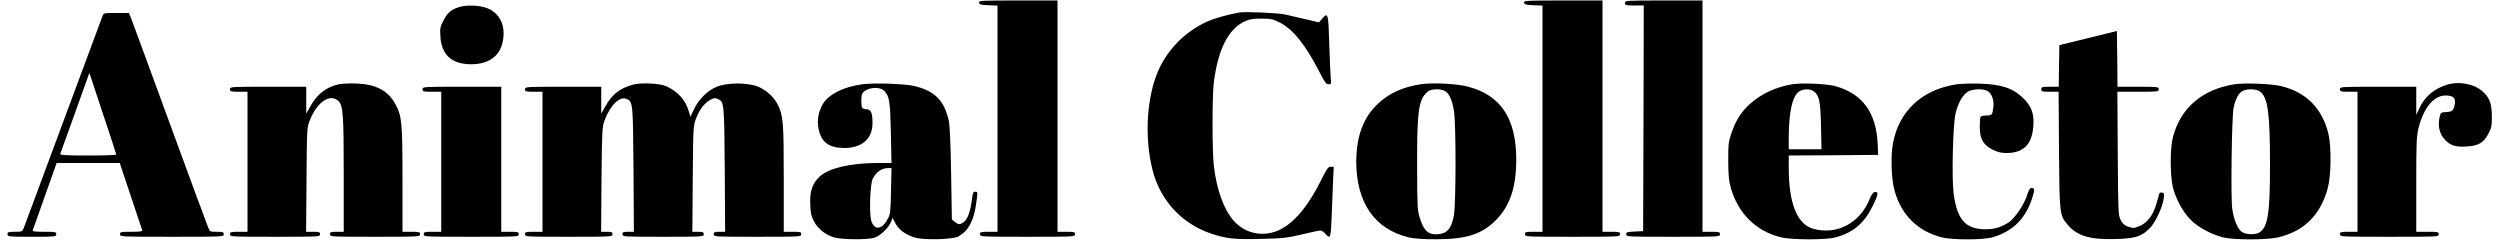 <?xml version="1.0" encoding="UTF-8"?>
<svg xmlns="http://www.w3.org/2000/svg" xmlns:xlink="http://www.w3.org/1999/xlink" width="500px" height="48px" viewBox="0 0 502 48" version="1.1">
<g id="surface1">
<path style=" stroke:none;fill-rule:nonzero;fill:rgb(0%,0%,0%);fill-opacity:1;" d="M 196.582 0.426 C 196.66 0.805 196.984 0.902 198.492 0.953 L 200.297 1.027 L 200.297 46.445 L 198.539 46.445 C 196.961 46.445 196.785 46.492 196.785 46.945 C 196.785 47.449 196.961 47.449 206.32 47.449 C 215.684 47.449 215.859 47.449 215.859 46.945 C 215.859 46.492 215.684 46.445 214.102 46.445 L 212.348 46.445 L 212.348 0 L 204.414 0 C 197.012 0 196.508 0.023 196.582 0.426 Z M 196.582 0.426 "/>
<path style=" stroke:none;fill-rule:nonzero;fill:rgb(0%,0%,0%);fill-opacity:1;" d="M 306.02 0.426 C 306.094 0.805 306.422 0.902 307.926 0.953 L 309.734 1.027 L 309.734 46.445 L 307.977 46.445 C 306.395 46.445 306.219 46.492 306.219 46.945 C 306.219 47.449 306.395 47.449 315.758 47.449 C 325.121 47.449 325.297 47.449 325.297 46.945 C 325.297 46.492 325.121 46.445 323.539 46.445 L 321.781 46.445 L 321.781 0 L 313.852 0 C 306.445 0 305.945 0.023 306.02 0.426 Z M 306.02 0.426 "/>
<path style=" stroke:none;fill-rule:nonzero;fill:rgb(0%,0%,0%);fill-opacity:1;" d="M 326.301 0.504 C 326.301 0.953 326.477 1.004 328.184 1.004 L 330.066 1.004 L 330.016 23.648 L 329.941 46.316 L 328.258 46.395 C 326.75 46.469 326.551 46.52 326.551 46.945 C 326.551 47.449 326.801 47.449 335.965 47.449 C 345.199 47.449 345.375 47.449 345.375 46.945 C 345.375 46.492 345.199 46.445 343.617 46.445 L 341.863 46.445 L 341.863 0 L 334.082 0 C 326.477 0 326.301 0 326.301 0.504 Z M 326.301 0.504 "/>
<path style=" stroke:none;fill-rule:nonzero;fill:rgb(0%,0%,0%);fill-opacity:1;" d="M 92.016 1.379 C 90.484 1.906 89.809 2.535 89.031 4.043 C 88.402 5.246 88.328 5.598 88.426 7.156 C 88.652 10.945 90.688 12.805 94.629 12.805 C 97.816 12.805 100.047 11.398 100.777 8.938 C 101.832 5.398 100.449 2.309 97.414 1.406 C 95.758 0.902 93.348 0.902 92.016 1.379 Z M 92.016 1.379 "/>
<path style=" stroke:none;fill-rule:nonzero;fill:rgb(0%,0%,0%);fill-opacity:1;" d="M 248.867 2.41 C 246.781 2.762 243.82 3.59 242.391 4.242 C 238.098 6.176 234.586 9.664 232.652 13.934 C 230.266 19.23 229.742 27.465 231.422 34.016 C 232.977 40.141 237.246 44.785 243.145 46.797 C 246.18 47.824 247.965 48.023 253.258 47.875 C 257.578 47.773 258.531 47.672 261.418 46.973 C 263.223 46.543 264.879 46.191 265.133 46.191 C 265.355 46.191 265.809 46.469 266.109 46.82 C 267.164 48.023 267.238 47.75 267.414 42.98 C 267.492 40.543 267.617 37.379 267.691 35.949 L 267.816 33.391 L 267.215 33.391 C 266.688 33.391 266.41 33.766 265.332 35.977 C 262.797 41.121 259.961 44.562 257.023 46.016 C 253.812 47.598 250.07 46.895 247.738 44.234 C 245.73 41.977 244.324 38.059 243.746 33.262 C 243.395 30.375 243.395 19.332 243.723 16.57 C 244.551 9.867 246.633 5.723 249.945 4.191 C 250.875 3.766 251.602 3.641 253.258 3.641 C 255.09 3.641 255.594 3.742 256.875 4.367 C 259.559 5.699 262.145 8.863 264.879 14.234 C 265.984 16.395 266.285 16.82 266.762 16.82 C 267.34 16.82 267.363 16.746 267.215 15.613 C 267.141 14.961 267.016 11.875 266.914 8.711 C 266.738 2.512 266.664 2.285 265.457 3.691 L 264.855 4.395 L 262.27 3.789 C 260.84 3.438 258.98 3.039 258.152 2.836 C 256.621 2.484 250.246 2.211 248.867 2.41 Z M 248.867 2.41 "/>
<path style=" stroke:none;fill-rule:nonzero;fill:rgb(0%,0%,0%);fill-opacity:1;" d="M 20.559 3.188 C 20.406 3.59 16.844 13.156 12.652 24.477 C 8.457 35.801 4.895 45.363 4.742 45.766 C 4.469 46.395 4.367 46.445 2.988 46.445 C 1.684 46.445 1.508 46.492 1.508 46.945 C 1.508 47.422 1.684 47.449 6.402 47.449 C 11.121 47.449 11.297 47.422 11.297 46.945 C 11.297 46.469 11.121 46.445 8.887 46.445 C 7.055 46.445 6.5 46.367 6.578 46.141 C 6.652 45.965 7.758 42.855 9.035 39.215 L 11.371 32.637 L 24.047 32.637 L 26.254 39.238 C 27.461 42.855 28.488 45.965 28.562 46.117 C 28.641 46.367 28.113 46.445 26.379 46.445 C 24.273 46.445 24.098 46.469 24.098 46.945 C 24.098 47.449 24.273 47.449 34.512 47.449 C 44.754 47.449 44.93 47.449 44.93 46.945 C 44.93 46.492 44.754 46.445 43.523 46.445 C 42.191 46.445 42.117 46.418 41.816 45.613 C 41.617 45.188 38.102 35.648 34.012 24.477 C 29.918 13.281 26.406 3.766 26.23 3.312 L 25.879 2.512 L 23.344 2.512 C 20.832 2.512 20.809 2.512 20.559 3.188 Z M 23.344 30.93 C 23.344 31.055 20.781 31.129 17.672 31.129 C 13.227 31.129 12.023 31.055 12.098 30.805 C 12.172 30.652 13.504 26.914 15.086 22.52 L 17.945 14.535 L 20.633 22.645 C 22.137 27.113 23.344 30.828 23.344 30.93 Z M 23.344 30.93 "/>
<path style=" stroke:none;fill-rule:nonzero;fill:rgb(0%,0%,0%);fill-opacity:1;" d="M 419.297 7.555 L 413.523 8.961 L 413.445 13.156 L 413.398 17.32 L 411.641 17.32 C 410.059 17.32 409.883 17.371 409.883 17.824 C 409.883 18.277 410.059 18.328 411.613 18.328 L 413.371 18.328 L 413.445 30.051 C 413.547 43.105 413.547 43.105 415.254 45.113 C 417.16 47.297 419.672 48.051 424.816 47.898 C 428.785 47.801 429.988 47.398 431.668 45.742 C 432.723 44.66 434.129 41.773 434.43 39.992 C 434.633 38.836 434.605 38.688 434.18 38.586 C 433.902 38.512 433.652 38.586 433.602 38.738 C 433.551 38.914 433.277 39.84 433 40.844 C 432.324 43.156 431.191 44.637 429.637 45.289 C 428.531 45.742 428.355 45.766 427.379 45.438 C 426.551 45.137 426.199 44.836 425.82 44.059 C 425.344 43.105 425.32 42.477 425.246 30.68 L 425.168 18.328 L 429.309 18.328 C 433.301 18.328 433.477 18.301 433.477 17.824 C 433.477 17.348 433.301 17.32 429.336 17.32 L 425.195 17.32 L 425.145 11.723 L 425.07 6.125 Z M 419.297 7.555 "/>
<path style=" stroke:none;fill-rule:nonzero;fill:rgb(0%,0%,0%);fill-opacity:1;" d="M 68.047 16.82 C 65.512 17.371 63.652 18.805 62.273 21.34 L 61.496 22.719 L 61.496 17.32 L 53.84 17.32 C 46.359 17.32 46.184 17.32 46.184 17.824 C 46.184 18.277 46.359 18.328 47.941 18.328 L 49.699 18.328 L 49.699 46.445 L 47.941 46.445 C 46.359 46.445 46.184 46.492 46.184 46.945 C 46.184 47.449 46.359 47.449 55.219 47.449 C 64.082 47.449 64.258 47.449 64.258 46.945 C 64.258 46.492 64.082 46.445 62.852 46.445 L 61.469 46.445 L 61.547 35.949 C 61.621 25.73 61.645 25.457 62.199 24.074 C 63.652 20.41 66.188 18.68 67.871 20.109 C 68.898 21.012 69.023 22.594 69.023 35.195 L 69.023 46.445 L 67.645 46.445 C 66.441 46.445 66.266 46.492 66.266 46.945 C 66.266 47.449 66.441 47.449 75.301 47.449 C 84.16 47.449 84.336 47.449 84.336 46.945 C 84.336 46.492 84.16 46.445 82.578 46.445 L 80.82 46.445 L 80.82 35.949 C 80.82 24.504 80.695 23.172 79.391 20.812 C 77.934 18.102 75.5 16.82 71.535 16.668 C 70.23 16.621 68.648 16.695 68.047 16.82 Z M 68.047 16.82 "/>
<path style=" stroke:none;fill-rule:nonzero;fill:rgb(0%,0%,0%);fill-opacity:1;" d="M 127.133 16.895 C 124.473 17.598 122.863 18.855 121.508 21.34 L 120.73 22.719 L 120.73 17.32 L 113.074 17.32 C 105.594 17.32 105.422 17.32 105.422 17.824 C 105.422 18.277 105.594 18.328 107.176 18.328 L 108.934 18.328 L 108.934 46.445 L 107.176 46.445 C 105.594 46.445 105.422 46.492 105.422 46.945 C 105.422 47.449 105.594 47.449 114.203 47.449 C 122.812 47.449 122.988 47.449 122.988 46.945 C 122.988 46.52 122.812 46.445 121.836 46.445 L 120.707 46.445 L 120.781 35.949 C 120.883 25.957 120.906 25.406 121.41 24.051 C 122.562 20.961 124.473 19.156 125.875 19.781 C 127.082 20.336 127.105 20.637 127.207 33.941 L 127.281 46.445 L 126.152 46.445 C 125.172 46.445 124.996 46.52 124.996 46.945 C 124.996 47.449 125.172 47.449 133.156 47.449 C 141.137 47.449 141.312 47.449 141.312 46.945 C 141.312 46.52 141.137 46.445 140.16 46.445 L 139.027 46.445 L 139.105 35.824 C 139.18 25.555 139.203 25.18 139.758 23.723 C 140.434 21.918 141.414 20.637 142.617 19.957 C 143.371 19.555 143.621 19.531 144.176 19.781 C 145.406 20.336 145.43 20.609 145.531 33.941 L 145.605 46.445 L 144.477 46.445 C 143.496 46.445 143.32 46.52 143.32 46.945 C 143.32 47.449 143.496 47.449 152.105 47.449 C 160.715 47.449 160.891 47.449 160.891 46.945 C 160.891 46.492 160.715 46.445 159.133 46.445 L 157.379 46.445 L 157.379 35.699 C 157.379 24.328 157.277 23.07 156.121 20.812 C 155.367 19.332 153.762 17.926 152.156 17.273 C 150.098 16.469 146.082 16.469 144 17.297 C 142.141 18.023 140.359 19.758 139.379 21.789 L 138.629 23.348 L 138.324 22.293 C 137.625 19.906 136.016 18.176 133.656 17.172 C 132.352 16.621 128.762 16.469 127.133 16.895 Z M 127.133 16.895 "/>
<path style=" stroke:none;fill-rule:nonzero;fill:rgb(0%,0%,0%);fill-opacity:1;" d="M 173.164 16.82 C 169.398 17.348 166.562 18.754 165.309 20.66 C 164.379 22.141 164.004 24 164.355 25.73 C 164.906 28.469 166.438 29.598 169.5 29.625 C 173.09 29.625 175.199 27.766 175.199 24.629 C 175.199 22.543 174.898 21.84 173.969 21.84 C 173.543 21.84 173.191 21.691 173.09 21.438 C 172.891 20.887 172.914 19.004 173.141 18.68 C 173.992 17.449 176.555 17.145 177.582 18.176 C 178.586 19.18 178.762 20.359 178.887 26.66 L 179.012 32.637 L 176.176 32.637 C 170.781 32.637 166.512 33.641 164.656 35.297 C 163.148 36.652 162.574 38.309 162.699 40.895 C 162.75 42.629 162.898 43.332 163.426 44.309 C 164.18 45.816 165.734 47.047 167.469 47.574 C 169.047 48.023 174.07 48.074 175.551 47.648 C 176.73 47.273 178.336 45.766 178.887 44.512 L 179.238 43.633 L 179.766 44.688 C 180.418 45.992 181.875 47.07 183.684 47.598 C 185.539 48.152 191.285 48 192.418 47.398 C 194.426 46.293 195.527 44.309 196.008 40.82 C 196.355 38.336 196.355 38.41 195.805 38.41 C 195.43 38.41 195.305 38.66 195.176 39.84 C 194.902 42.199 194.324 43.859 193.621 44.41 C 192.793 45.062 192.492 45.062 191.738 44.461 L 191.137 43.984 L 190.984 34.719 C 190.887 28.77 190.711 25.004 190.508 24.102 C 189.582 20.059 187.699 18.176 183.684 17.195 C 181.773 16.719 175.449 16.52 173.164 16.82 Z M 178.914 38.211 C 178.836 42.402 178.789 42.902 178.262 43.859 C 177.082 46.094 175.5 46.219 174.922 44.133 C 174.52 42.551 174.723 36.754 175.25 35.773 C 176 34.395 176.98 33.691 178.285 33.664 L 179.012 33.641 Z M 178.914 38.211 "/>
<path style=" stroke:none;fill-rule:nonzero;fill:rgb(0%,0%,0%);fill-opacity:1;" d="M 285.262 16.82 C 281.473 17.422 278.762 18.703 276.453 20.961 C 273.691 23.672 272.359 27.363 272.336 32.309 C 272.336 40.594 276.023 45.941 282.902 47.574 C 283.98 47.824 285.812 47.949 288.426 47.949 C 294.523 47.949 297.734 46.895 300.574 43.906 C 303.234 41.121 304.465 37.355 304.465 31.984 C 304.465 23.699 301.375 19.027 294.75 17.297 C 292.492 16.695 287.598 16.469 285.262 16.82 Z M 290.031 18.125 C 290.961 18.527 291.613 19.957 291.965 22.27 C 292.391 25.004 292.363 40.973 291.938 43.18 C 291.387 46.016 290.457 46.945 288.25 46.945 C 286.719 46.945 285.863 46.094 285.137 43.781 C 284.609 42.152 284.582 41.598 284.559 33.391 C 284.535 24 284.758 21.137 285.715 19.43 C 286.039 18.902 286.566 18.328 286.895 18.152 C 287.695 17.75 289.176 17.723 290.031 18.125 Z M 290.031 18.125 "/>
<path style=" stroke:none;fill-rule:nonzero;fill:rgb(0%,0%,0%);fill-opacity:1;" d="M 359.91 16.82 C 356.645 17.348 353.66 18.727 351.375 20.785 C 349.691 22.293 348.562 24.051 347.711 26.535 C 347.082 28.316 347.031 28.82 347.031 32.133 C 347.031 34.82 347.156 36.199 347.484 37.406 C 348.941 42.727 352.578 46.344 357.699 47.574 C 359.883 48.074 366.559 48.102 368.543 47.574 C 372.008 46.668 374.293 44.785 375.973 41.398 C 377.152 39.062 377.277 38.336 376.477 38.461 C 376.125 38.512 375.797 38.961 375.395 39.941 C 373.438 44.762 368.719 47.195 364.023 45.816 C 360.836 44.863 359.207 40.746 359.18 33.715 L 359.18 31.129 L 368.168 31.078 L 377.129 31.004 L 377.051 29.121 C 376.828 22.57 374.039 18.703 368.441 17.172 C 366.762 16.719 361.816 16.52 359.91 16.82 Z M 364.176 18.227 C 365.305 19.027 365.531 20.109 365.656 25.156 L 365.758 29.875 L 359.18 29.875 L 359.18 27.539 C 359.18 22.27 359.961 18.98 361.391 18.199 C 362.293 17.723 363.449 17.723 364.176 18.227 Z M 364.176 18.227 "/>
<path style=" stroke:none;fill-rule:nonzero;fill:rgb(0%,0%,0%);fill-opacity:1;" d="M 392.816 16.844 C 385.961 17.898 381.32 22.191 380.113 28.645 C 379.637 31.156 379.762 35.672 380.391 38.035 C 381.695 42.98 385.008 46.316 389.93 47.574 C 392.012 48.102 398.262 48.102 400.117 47.547 C 404.312 46.316 406.895 43.656 408.203 39.238 C 408.602 37.883 408.551 37.656 407.875 37.656 C 407.598 37.656 407.348 38.109 407.047 39.086 C 406.496 40.895 404.637 43.656 403.406 44.512 C 402.051 45.465 400.496 45.941 398.766 45.941 C 394.672 45.941 393.016 44.082 392.289 38.762 C 391.887 35.699 392.137 25.078 392.664 22.746 C 393.141 20.66 394.094 18.953 395.148 18.301 C 396.055 17.773 397.961 17.672 398.938 18.102 C 399.895 18.527 400.445 19.906 400.27 21.391 C 400.07 22.996 399.992 23.098 398.84 23.098 C 398.312 23.098 397.785 23.223 397.711 23.348 C 397.609 23.496 397.535 24.402 397.535 25.355 C 397.535 27.766 398.211 28.996 400.07 29.926 C 401.098 30.453 401.801 30.629 402.906 30.629 C 406.344 30.629 408.051 28.895 408.301 25.129 C 408.477 22.668 407.875 21.113 406.094 19.457 C 404.059 17.547 401.852 16.844 397.457 16.695 C 395.801 16.645 393.719 16.719 392.816 16.844 Z M 392.816 16.844 "/>
<path style=" stroke:none;fill-rule:nonzero;fill:rgb(0%,0%,0%);fill-opacity:1;" d="M 448.688 16.82 C 442.238 17.848 437.918 21.516 436.34 27.363 C 435.734 29.574 435.734 35.07 436.312 37.508 C 436.914 39.867 438.348 42.527 439.926 44.082 C 441.383 45.539 444.02 46.973 446.402 47.574 C 448.512 48.102 455.34 48.102 457.547 47.547 C 462.742 46.27 465.957 43.055 467.414 37.684 C 468.113 35.121 468.164 29.348 467.539 26.738 C 466.281 21.641 463.094 18.426 458.051 17.195 C 456.094 16.719 450.719 16.52 448.688 16.82 Z M 453.859 18.328 C 455.391 19.508 455.816 22.719 455.816 32.863 C 455.816 42.68 455.414 45.391 453.758 46.543 C 453.055 47.047 451.246 47.07 450.32 46.57 C 449.414 46.117 448.562 44.16 448.234 41.824 C 447.91 39.539 448.137 23.145 448.512 21.516 C 448.887 19.758 449.516 18.602 450.27 18.199 C 451.246 17.672 453.105 17.723 453.859 18.328 Z M 453.859 18.328 "/>
<path style=" stroke:none;fill-rule:nonzero;fill:rgb(0%,0%,0%);fill-opacity:1;" d="M 491.332 16.922 C 488.695 17.75 486.891 19.305 485.785 21.691 L 485.184 22.973 L 485.184 17.32 L 477.527 17.32 C 470.047 17.32 469.871 17.32 469.871 17.824 C 469.871 18.277 470.047 18.328 471.629 18.328 L 473.387 18.328 L 473.387 46.445 L 471.629 46.445 C 470.047 46.445 469.871 46.492 469.871 46.945 C 469.871 47.449 470.047 47.449 479.785 47.449 C 489.523 47.449 489.699 47.449 489.699 46.945 C 489.699 46.469 489.523 46.445 487.441 46.445 L 485.184 46.445 L 485.184 36.953 C 485.184 28.367 485.234 27.262 485.66 25.531 C 486.715 21.465 488.723 19.078 491.082 19.078 C 492.387 19.078 492.965 19.457 492.965 20.336 C 492.965 20.738 492.84 21.34 492.688 21.691 C 492.438 22.219 492.188 22.344 491.23 22.395 C 490.102 22.469 490.078 22.492 489.852 23.523 C 489.5 25.203 489.852 26.762 490.855 27.867 C 491.984 29.121 493.062 29.473 495.348 29.32 C 497.656 29.172 498.66 28.594 499.641 26.812 C 500.293 25.605 500.367 25.254 500.367 23.223 C 500.344 20.586 499.867 19.379 498.309 18.102 C 496.629 16.695 493.617 16.191 491.332 16.922 Z M 491.332 16.922 "/>
<path style=" stroke:none;fill-rule:nonzero;fill:rgb(0%,0%,0%);fill-opacity:1;" d="M 84.84 17.824 C 84.84 18.277 85.016 18.328 86.719 18.328 L 88.602 18.328 L 88.602 46.445 L 86.848 46.445 C 85.266 46.445 85.09 46.492 85.09 46.945 C 85.09 47.449 85.266 47.449 94.629 47.449 C 103.988 47.449 104.164 47.449 104.164 46.945 C 104.164 46.492 103.988 46.445 102.406 46.445 L 100.652 46.445 L 100.652 17.32 L 92.746 17.32 C 85.016 17.32 84.84 17.32 84.84 17.824 Z M 84.84 17.824 "/>
</g>
</svg>
